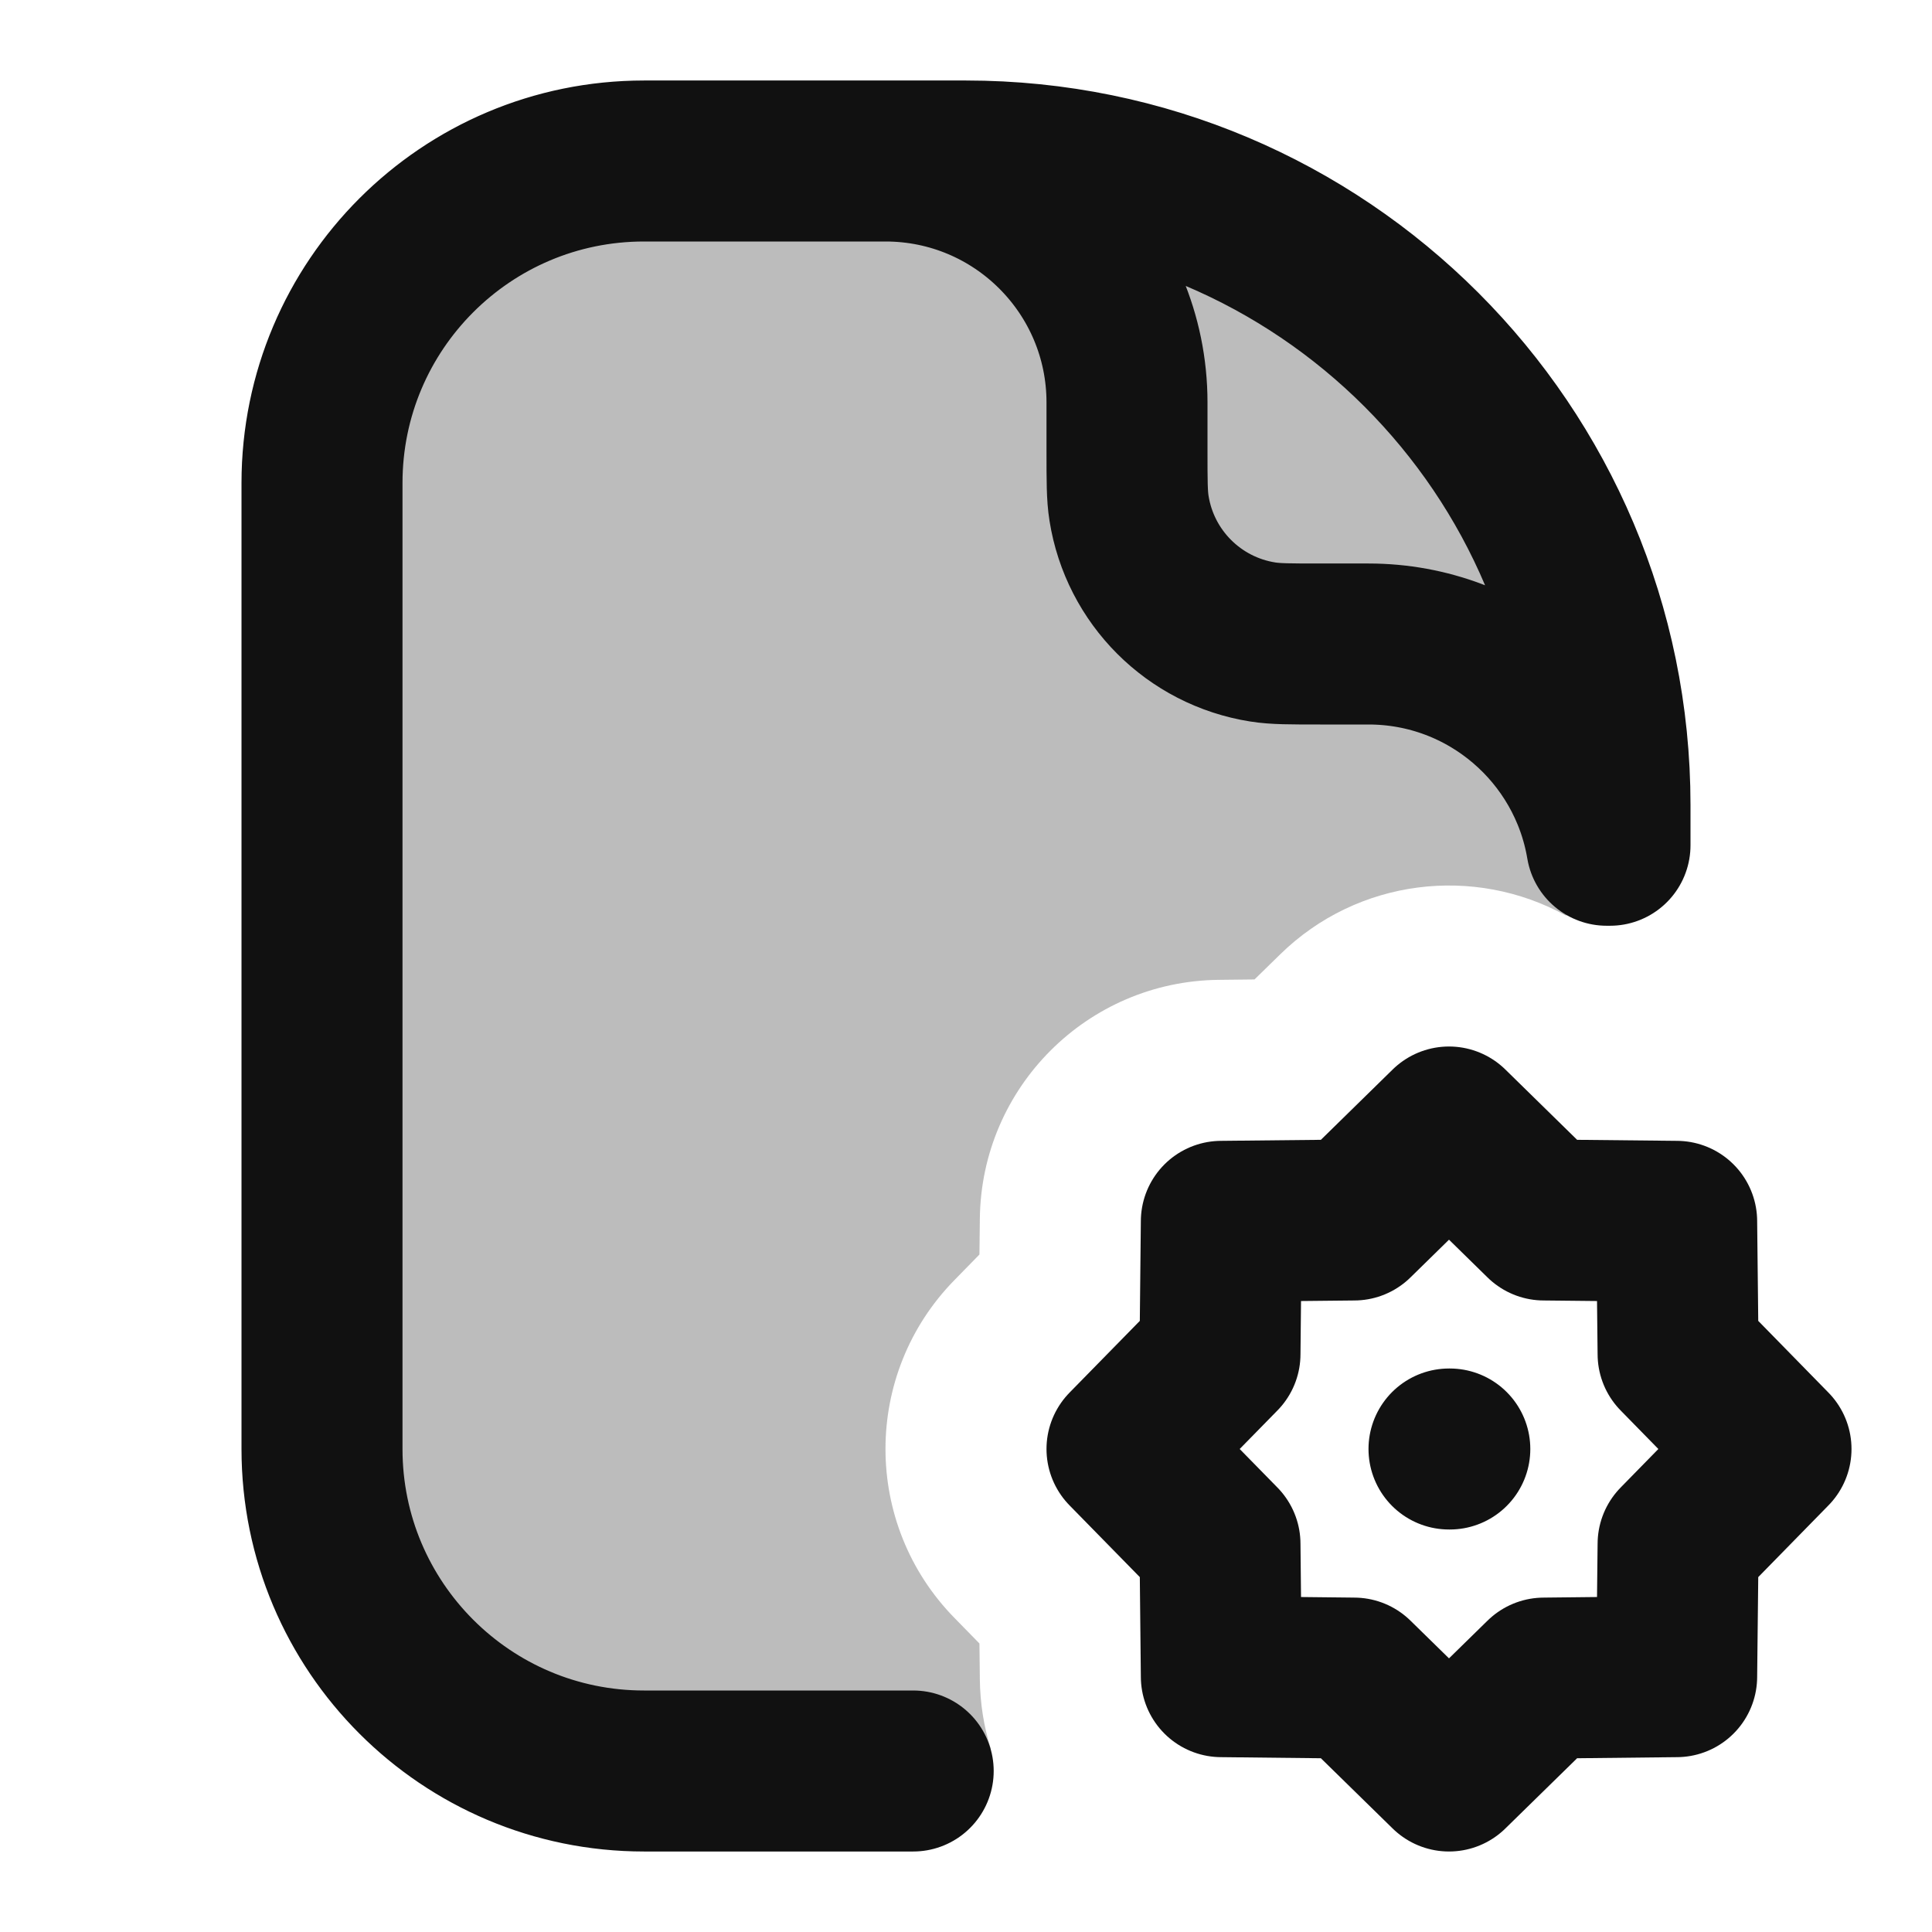 <svg width="24" height="24" viewBox="0 0 24 24" fill="none" xmlns="http://www.w3.org/2000/svg">
<path opacity="0.28" d="M19.447 11.371H20V10C20 5.582 16.418 2 12 2H8C5.791 2 4 3.791 4 6V18C4 20.209 5.791 22 8 22H12.305V21.715C12.221 21.444 12.175 21.157 12.172 20.86L12.167 20.416L11.857 20.099C10.714 18.933 10.714 17.067 11.857 15.901L12.167 15.584L12.172 15.14C12.189 13.508 13.508 12.189 15.14 12.172L15.584 12.167L15.901 11.857C16.868 10.91 18.315 10.748 19.447 11.371Z" fill="#111111"/>
<path d="M11.344 22H8C5.791 22 4 20.209 4 18V6C4 3.791 5.791 2 8 2H11M11 2H12C16.418 2 20 5.582 20 10V10.5H19.959C19.721 9.081 18.486 8 17 8L16.4 8C16.028 8 15.843 8 15.687 7.975C14.831 7.84 14.16 7.169 14.025 6.313C14 6.157 14 5.972 14 5.6V5C14 3.343 12.657 2 11 2ZM18 18H18.01M18 14L19.179 15.155L20.828 15.172L20.846 16.821L22 18L20.846 19.179L20.828 20.828L19.179 20.846L18 22L16.821 20.846L15.172 20.828L15.155 19.179L14 18L15.155 16.821L15.172 15.172L16.821 15.155L18 14Z" stroke="#111111" stroke-width="2" stroke-linecap="round" stroke-linejoin="round"/>
</svg>
